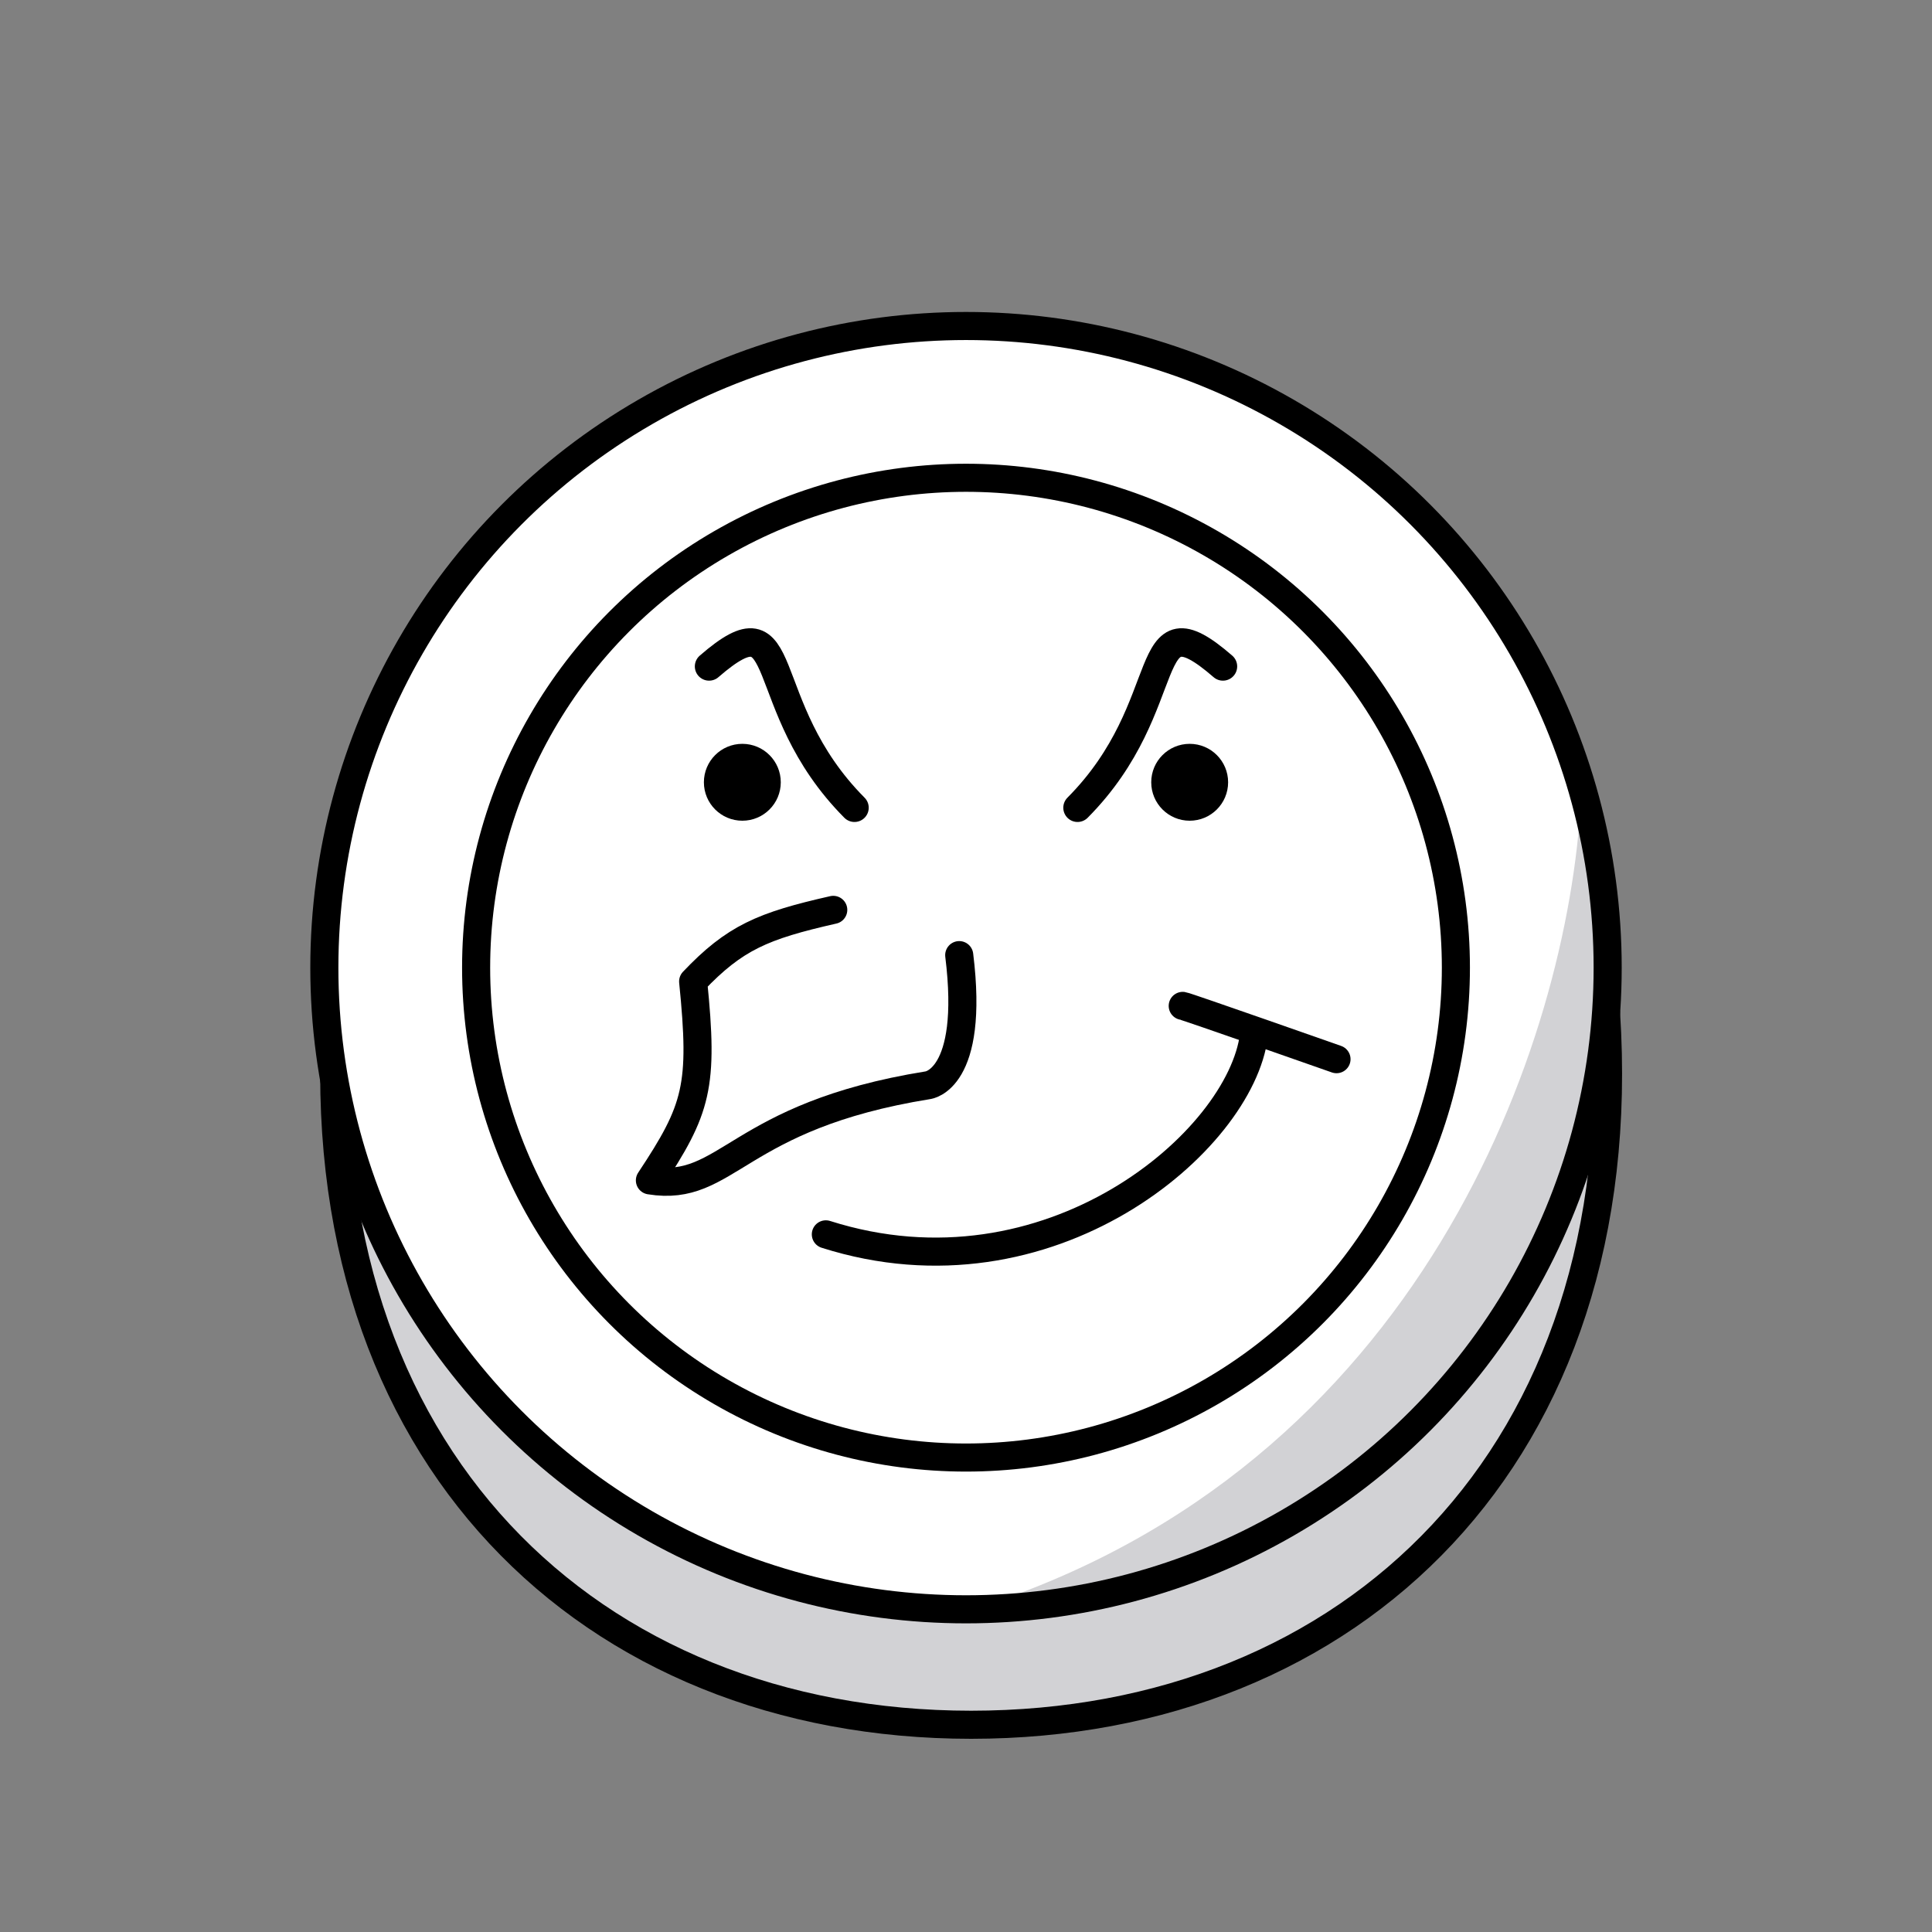 <?xml version="1.0" encoding="UTF-8" standalone="no"?>
<!-- Created with Inkscape (http://www.inkscape.org/) -->

<svg
   width="688"
   height="688"
   viewBox="0 0 182.033 182.033"
   version="1.1"
   id="svg1"
   xml:space="preserve"
   sodipodi:docname="checker-white.svg"
   inkscape:version="1.4.2 (f4327f4, 2025-05-13)"
   xmlns:inkscape="http://www.inkscape.org/namespaces/inkscape"
   xmlns:sodipodi="http://sodipodi.sourceforge.net/DTD/sodipodi-0.dtd"
   xmlns="http://www.w3.org/2000/svg"
   xmlns:svg="http://www.w3.org/2000/svg"><rect x="0" y="0" width="182.033" height="182.033" fill="#808080" stroke="none"/><sodipodi:namedview
     id="namedview1"
     pagecolor="#ffffff"
     bordercolor="#000000"
     borderopacity="0.25"
     inkscape:showpageshadow="2"
     inkscape:pageopacity="0.0"
     inkscape:pagecheckerboard="0"
     inkscape:deskcolor="#d1d1d1"
     inkscape:document-units="mm"
     inkscape:zoom="2"
     inkscape:cx="486.5"
     inkscape:cy="405.5"
     inkscape:window-width="3840"
     inkscape:window-height="2054"
     inkscape:window-x="2869"
     inkscape:window-y="-11"
     inkscape:window-maximized="1"
     inkscape:current-layer="layer1" /><defs
     id="defs1"><inkscape:path-effect
       effect="mirror_symmetry"
       start_point="91.5,94.216"
       end_point="91.5,161.293"
       center_point="91.5,127.754"
       id="path-effect1"
       is_visible="true"
       lpeversion="1.2"
       lpesatellites="#path1"
       mode="free"
       discard_orig_path="false"
       fuse_paths="false"
       oposite_fuse="false"
       split_items="true"
       split_open="false"
       link_styles="false" /><inkscape:path-effect
       effect="mirror_symmetry"
       start_point="91.17,80.516"
       end_point="91.17,131.753"
       center_point="91.17,106.135"
       id="path-effect2"
       is_visible="true"
       lpeversion="1.2"
       lpesatellites=""
       mode="free"
       discard_orig_path="false"
       fuse_paths="false"
       oposite_fuse="false"
       split_items="false"
       split_open="false"
       link_styles="false" /><inkscape:path-effect
       effect="fillet_chamfer"
       id="path-effect22"
       is_visible="true"
       lpeversion="1"
       nodesatellites_param="F,0,0,1,0,0,0,1 @ F,0,0,1,0,0,0,1 @ F,0,0,1,0,0,0,1 @ F,0,0,1,0,34.82,0,1 @ F,0,1,1,0,34.82,0,1 @ F,0,0,1,0,0,0,1 @ F,0,0,1,0,0,0,1"
       radius="0"
       unit="px"
       method="auto"
       mode="F"
       chamfer_steps="1"
       flexible="false"
       use_knot_distance="true"
       apply_no_radius="true"
       apply_with_radius="true"
       only_selected="false"
       hide_knots="false" /><inkscape:path-effect
       effect="fillet_chamfer"
       id="path-effect12"
       is_visible="true"
       lpeversion="1"
       nodesatellites_param="F,0,0,1,0,0,0,1 @ F,0,0,1,0,3,0,1 @ F,0,0,1,0,3,0,1 @ F,0,0,1,0,3,0,1 @ F,0,0,1,0,3,0,1"
       radius="3"
       unit="px"
       method="auto"
       mode="F"
       chamfer_steps="1"
       flexible="false"
       use_knot_distance="true"
       apply_no_radius="true"
       apply_with_radius="true"
       only_selected="false"
       hide_knots="false" /><inkscape:path-effect
       effect="mirror_symmetry"
       start_point="352.416,449.457"
       end_point="352.416,460.474"
       center_point="352.416,454.965"
       id="path-effect11"
       is_visible="true"
       lpeversion="1.2"
       lpesatellites=""
       mode="free"
       discard_orig_path="false"
       fuse_paths="false"
       oposite_fuse="false"
       split_items="false"
       split_open="false"
       link_styles="false" /><inkscape:path-effect
       effect="mirror_symmetry"
       start_point="352.416,449.457"
       end_point="352.416,460.474"
       center_point="352.416,454.965"
       id="path-effect2-2"
       is_visible="true"
       lpeversion="1.2"
       lpesatellites=""
       mode="free"
       discard_orig_path="false"
       fuse_paths="false"
       oposite_fuse="false"
       split_items="false"
       split_open="false"
       link_styles="false" /><inkscape:path-effect
       effect="fillet_chamfer"
       id="path-effect3"
       is_visible="true"
       lpeversion="1"
       nodesatellites_param="F,0,0,1,0,0,0,1 @ F,0,0,1,0,0,0,1 @ F,0,0,1,0,0,0,1 @ F,0,0,1,0,34.82,0,1 @ F,0,1,1,0,34.82,0,1 @ F,0,0,1,0,0,0,1 @ F,0,0,1,0,0,0,1"
       radius="0"
       unit="px"
       method="auto"
       mode="F"
       chamfer_steps="1"
       flexible="false"
       use_knot_distance="true"
       apply_no_radius="true"
       apply_with_radius="true"
       only_selected="false"
       hide_knots="false" /></defs><g
     inkscape:label="Layer 1"
     inkscape:groupmode="layer"
     id="layer1"
     transform="translate(0,0.156)"><path
       id="path1"
       d="m 31.682,94.216 c -2.714,41.58 23.886,67.068 59.819,67.077 h -4e-6 c 35.932,-0.009 62.533,-25.497 59.819,-67.077"
       style="fill:#d2d2d5;fill-opacity:1;stroke:#000000;stroke-width:2.646;stroke-linecap:round;stroke-dasharray:none;stroke-opacity:1"
       transform="matrix(-1,0,0,1,183.001,1.058)"
       sodipodi:nodetypes="cssc"
       inkscape:label="body 3d" /><circle
       style="fill:#ffffff;fill-opacity:1;stroke:none;stroke-width:2.646;stroke-linecap:round;stroke-dasharray:none;stroke-opacity:1"
       id="path1-8-2"
       cx="91.017"
       cy="91.017"
       r="60.457"
       inkscape:label="body outer" /><path
       style="fill:#d2d2d5;fill-opacity:1;stroke:none;stroke-width:3.969;stroke-linecap:round;stroke-linejoin:round;stroke-dasharray:none;stroke-opacity:1"
       d="M 91.678,151.474 C 134.048,138.168 147.726,97.902 148.96,75.208 c 4.136,17.71 -0.54,47.74 -18.653,63.566 -12.494,8.692 -25.637,9.815 -38.629,12.7 z"
       id="path8"
       sodipodi:nodetypes="cccc"
       inkscape:label="body outer shadow" /><circle
       style="fill:none;fill-opacity:1;stroke:#000000;stroke-width:2.646;stroke-linecap:round;stroke-dasharray:none;stroke-opacity:1"
       id="path1-8"
       cx="91.017"
       cy="91.017"
       r="60.457"
       inkscape:label="body outer stroke" /><circle
       style="fill:#ffffff;fill-opacity:1;stroke:#000000;stroke-width:2.646;stroke-dasharray:none;stroke-opacity:1"
       id="path1-8-1"
       cx="91.017"
       cy="91.017"
       r="46.157"
       inkscape:label="body inner" /><g
       id="g4-2"
       inkscape:label="eye 2"
       transform="translate(36.853,7.202)"><circle
         style="fill:#000000;fill-opacity:1;stroke:none;stroke-width:2.646;stroke-dasharray:none;stroke-opacity:1"
         id="path3-7"
         cx="75.238"
         cy="66.348"
         r="3.622"
         inkscape:label="eyeball" /><path
         style="fill:none;fill-opacity:1;stroke:#000000;stroke-width:2.686;stroke-linecap:round;stroke-dasharray:none;stroke-opacity:1"
         d="M 64.673,68.746 C 74.324,59.043 70.331,48.453 78.371,55.431"
         id="path4-6"
         sodipodi:nodetypes="cc"
         inkscape:label="eyebrow" /></g><g
       id="g4-2-4"
       inkscape:label="eye 1"
       transform="matrix(-1,0,0,1,145.181,7.202)"><circle
         style="fill:#000000;fill-opacity:1;stroke:none;stroke-width:2.646;stroke-dasharray:none;stroke-opacity:1"
         id="path3-7-1"
         cx="75.238"
         cy="66.348"
         r="3.622"
         inkscape:label="eyeball" /><path
         style="fill:none;fill-opacity:1;stroke:#000000;stroke-width:2.686;stroke-linecap:round;stroke-dasharray:none;stroke-opacity:1"
         d="M 64.673,68.746 C 74.324,59.043 70.331,48.453 78.371,55.431"
         id="path4-6-1"
         sodipodi:nodetypes="cc"
         inkscape:label="eyebrow" /></g><g
       id="g8"
       inkscape:label="mouth"><path
         style="fill:none;fill-opacity:1;stroke:#000000;stroke-width:2.646;stroke-linecap:round;stroke-dasharray:none;stroke-opacity:1"
         d="m 77.811,116.145 c 21.079,6.703 39.111,-8.818 40.335,-18.768"
         id="path5"
         sodipodi:nodetypes="cc"
         inkscape:label="mouth" /><path
         style="fill:none;fill-opacity:1;stroke:#000000;stroke-width:2.646;stroke-linecap:round;stroke-dasharray:none;stroke-opacity:1"
         d="m 111.437,94.619 c 0.329,0.041 14.488,5.021 14.488,5.021"
         id="path6"
         sodipodi:nodetypes="cc"
         inkscape:label="smirk" /></g><path
       style="fill:none;fill-opacity:1;stroke:#000000;stroke-width:2.646;stroke-linecap:round;stroke-linejoin:round;stroke-dasharray:none;stroke-opacity:1"
       d="m 78.509,85.572 c -6.641,1.505 -9.282,2.618 -13.201,6.745 0.999,9.897 0.386,12.015 -4.074,18.743 7.386,1.193 8.075,-6.045 26.193,-8.964 0,0 4.416,-0.471 2.951,-12.26"
       id="path7"
       sodipodi:nodetypes="ccccc"
       inkscape:label="nose" /></g></svg>
